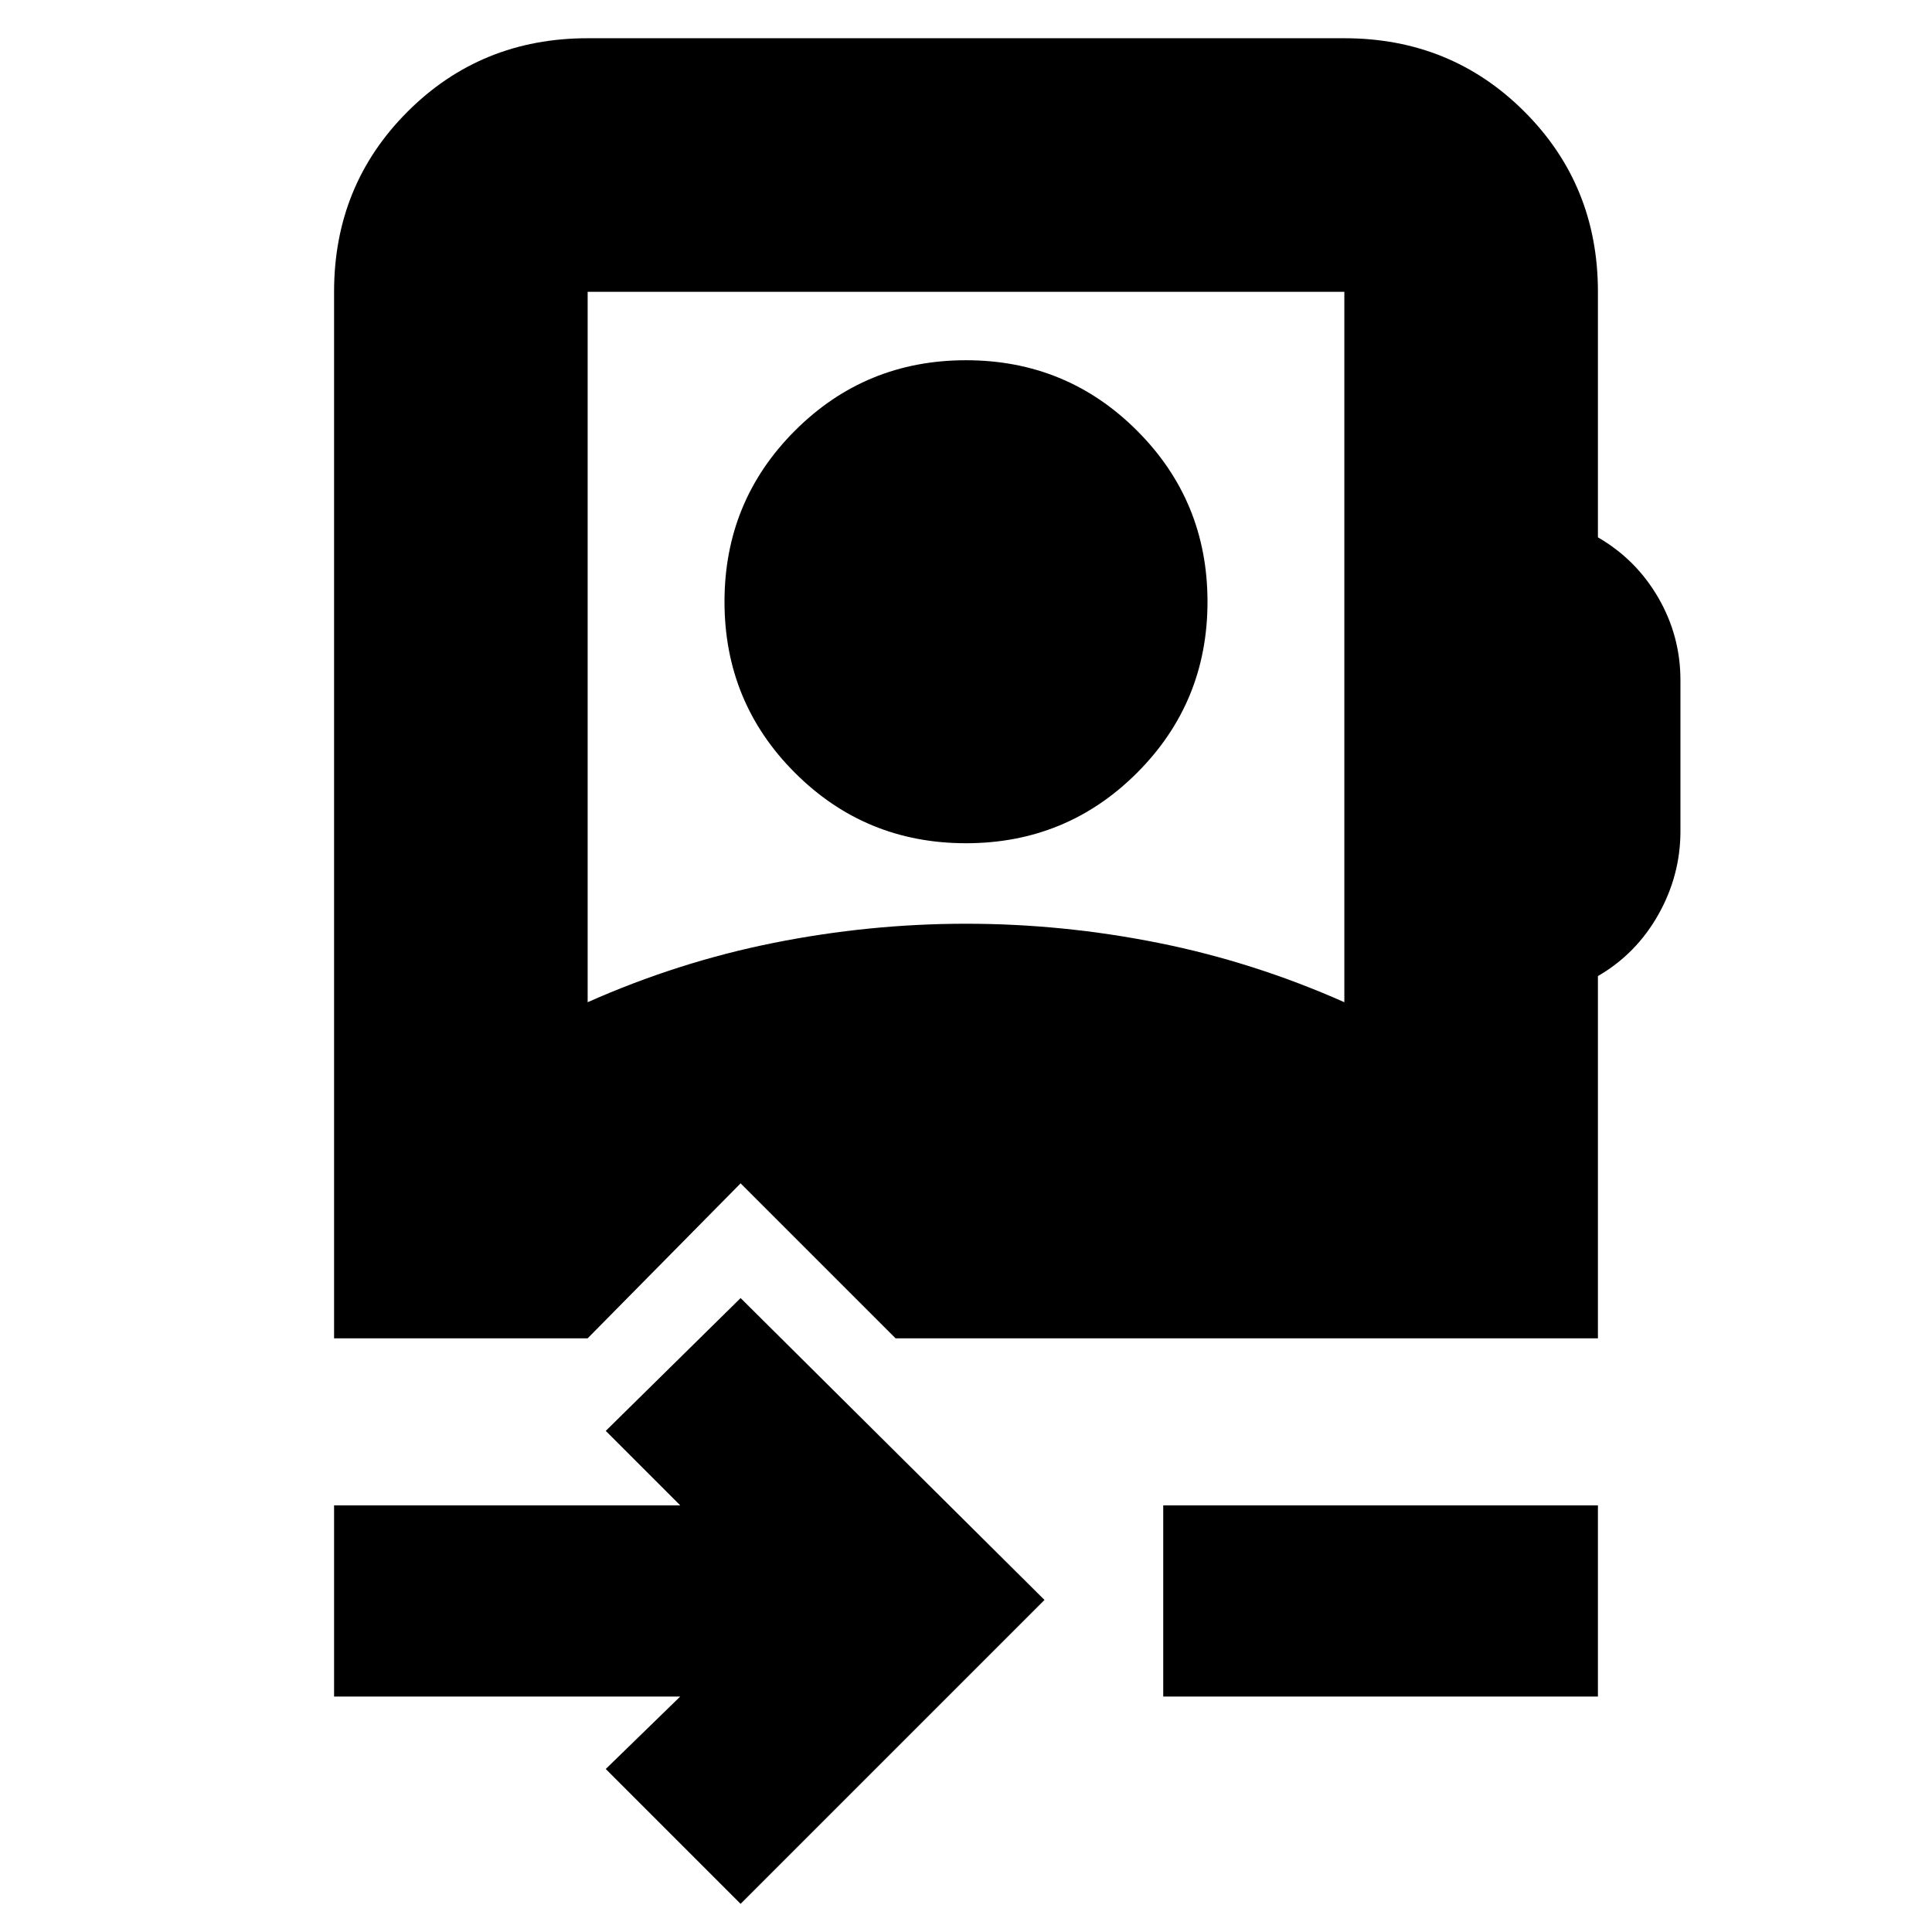 <svg xmlns="http://www.w3.org/2000/svg" height="24" viewBox="0 -960 960 960" width="24"><path d="m368-14-67-67 37-36H166v-95h172l-37-37 67-66 151 150L368-14Zm210-103v-95h216v95H578Zm-98-424q-50 0-85-35t-35-85q0-50 35-85t85-35q50 0 85 35t35 85q0 50-35 85t-85 35ZM166-295v-520q0-53 36.5-89.5T292-941h376q53 0 89.5 36.5T794-815v122q19 11 30 30t11 41v75q0 22-11 41.5T794-475v180H445l-77-77-76 77H166Zm126-167q45-20 92.51-29.5 47.52-9.5 95.5-9.5 47.99 0 95.49 9.5Q623-482 668-462v-353H292v353Z"/></svg>